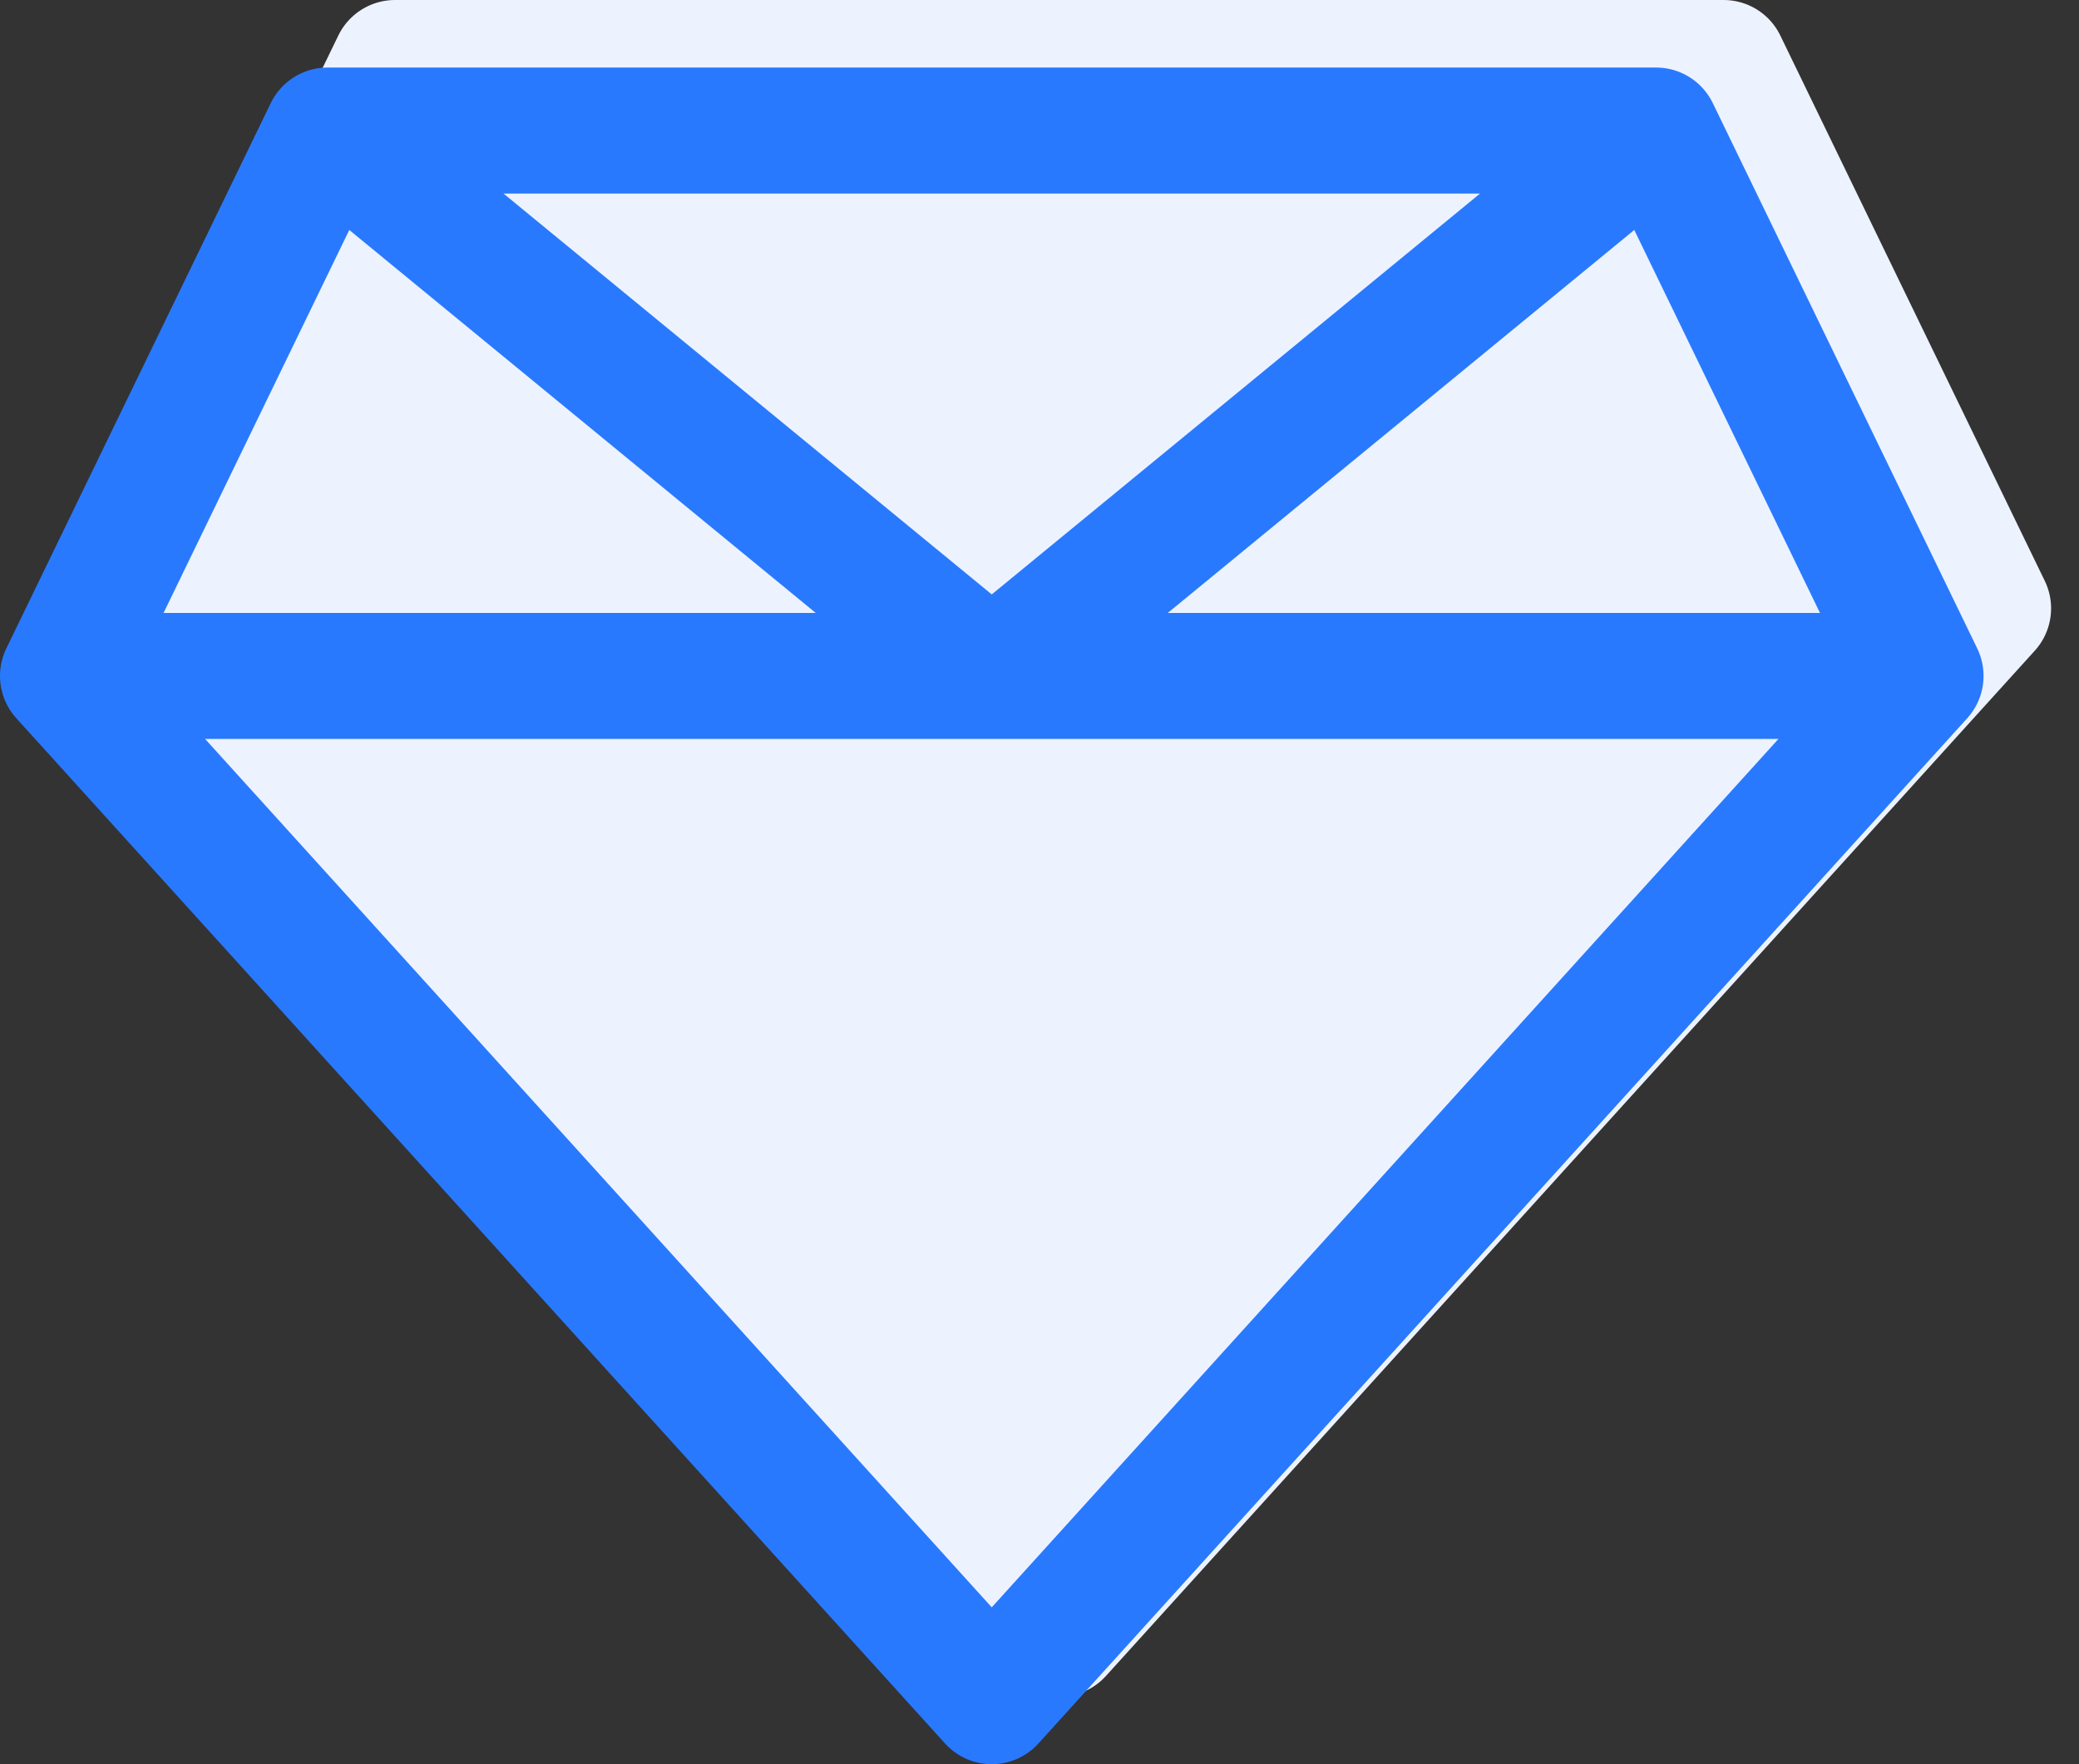 <svg width="33" height="28" viewBox="0 0 33 28" fill="none" xmlns="http://www.w3.org/2000/svg">
<rect x="0" y="0" width="33" height="28" fill="#333333" stroke="none"/>
<path d="M16.814 25.928L2.072 9.656L6.27 1H27.359L31.557 9.656L16.814 25.928Z" fill="#ECF3FF" stroke="#ECF3FF" stroke-width="2" stroke-linecap="round" stroke-linejoin="round"/>
<path d="M1 10.728L15.742 27L30.485 10.728M1 10.728L5.198 2.072M1 10.728H15.742M5.198 2.072H26.287M5.198 2.072L15.742 10.728M26.287 2.072L30.485 10.728M26.287 2.072L15.742 10.728M30.485 10.728H15.742" stroke="#2979FF" stroke-width="2" stroke-linecap="round" stroke-linejoin="round"/>
</svg>
